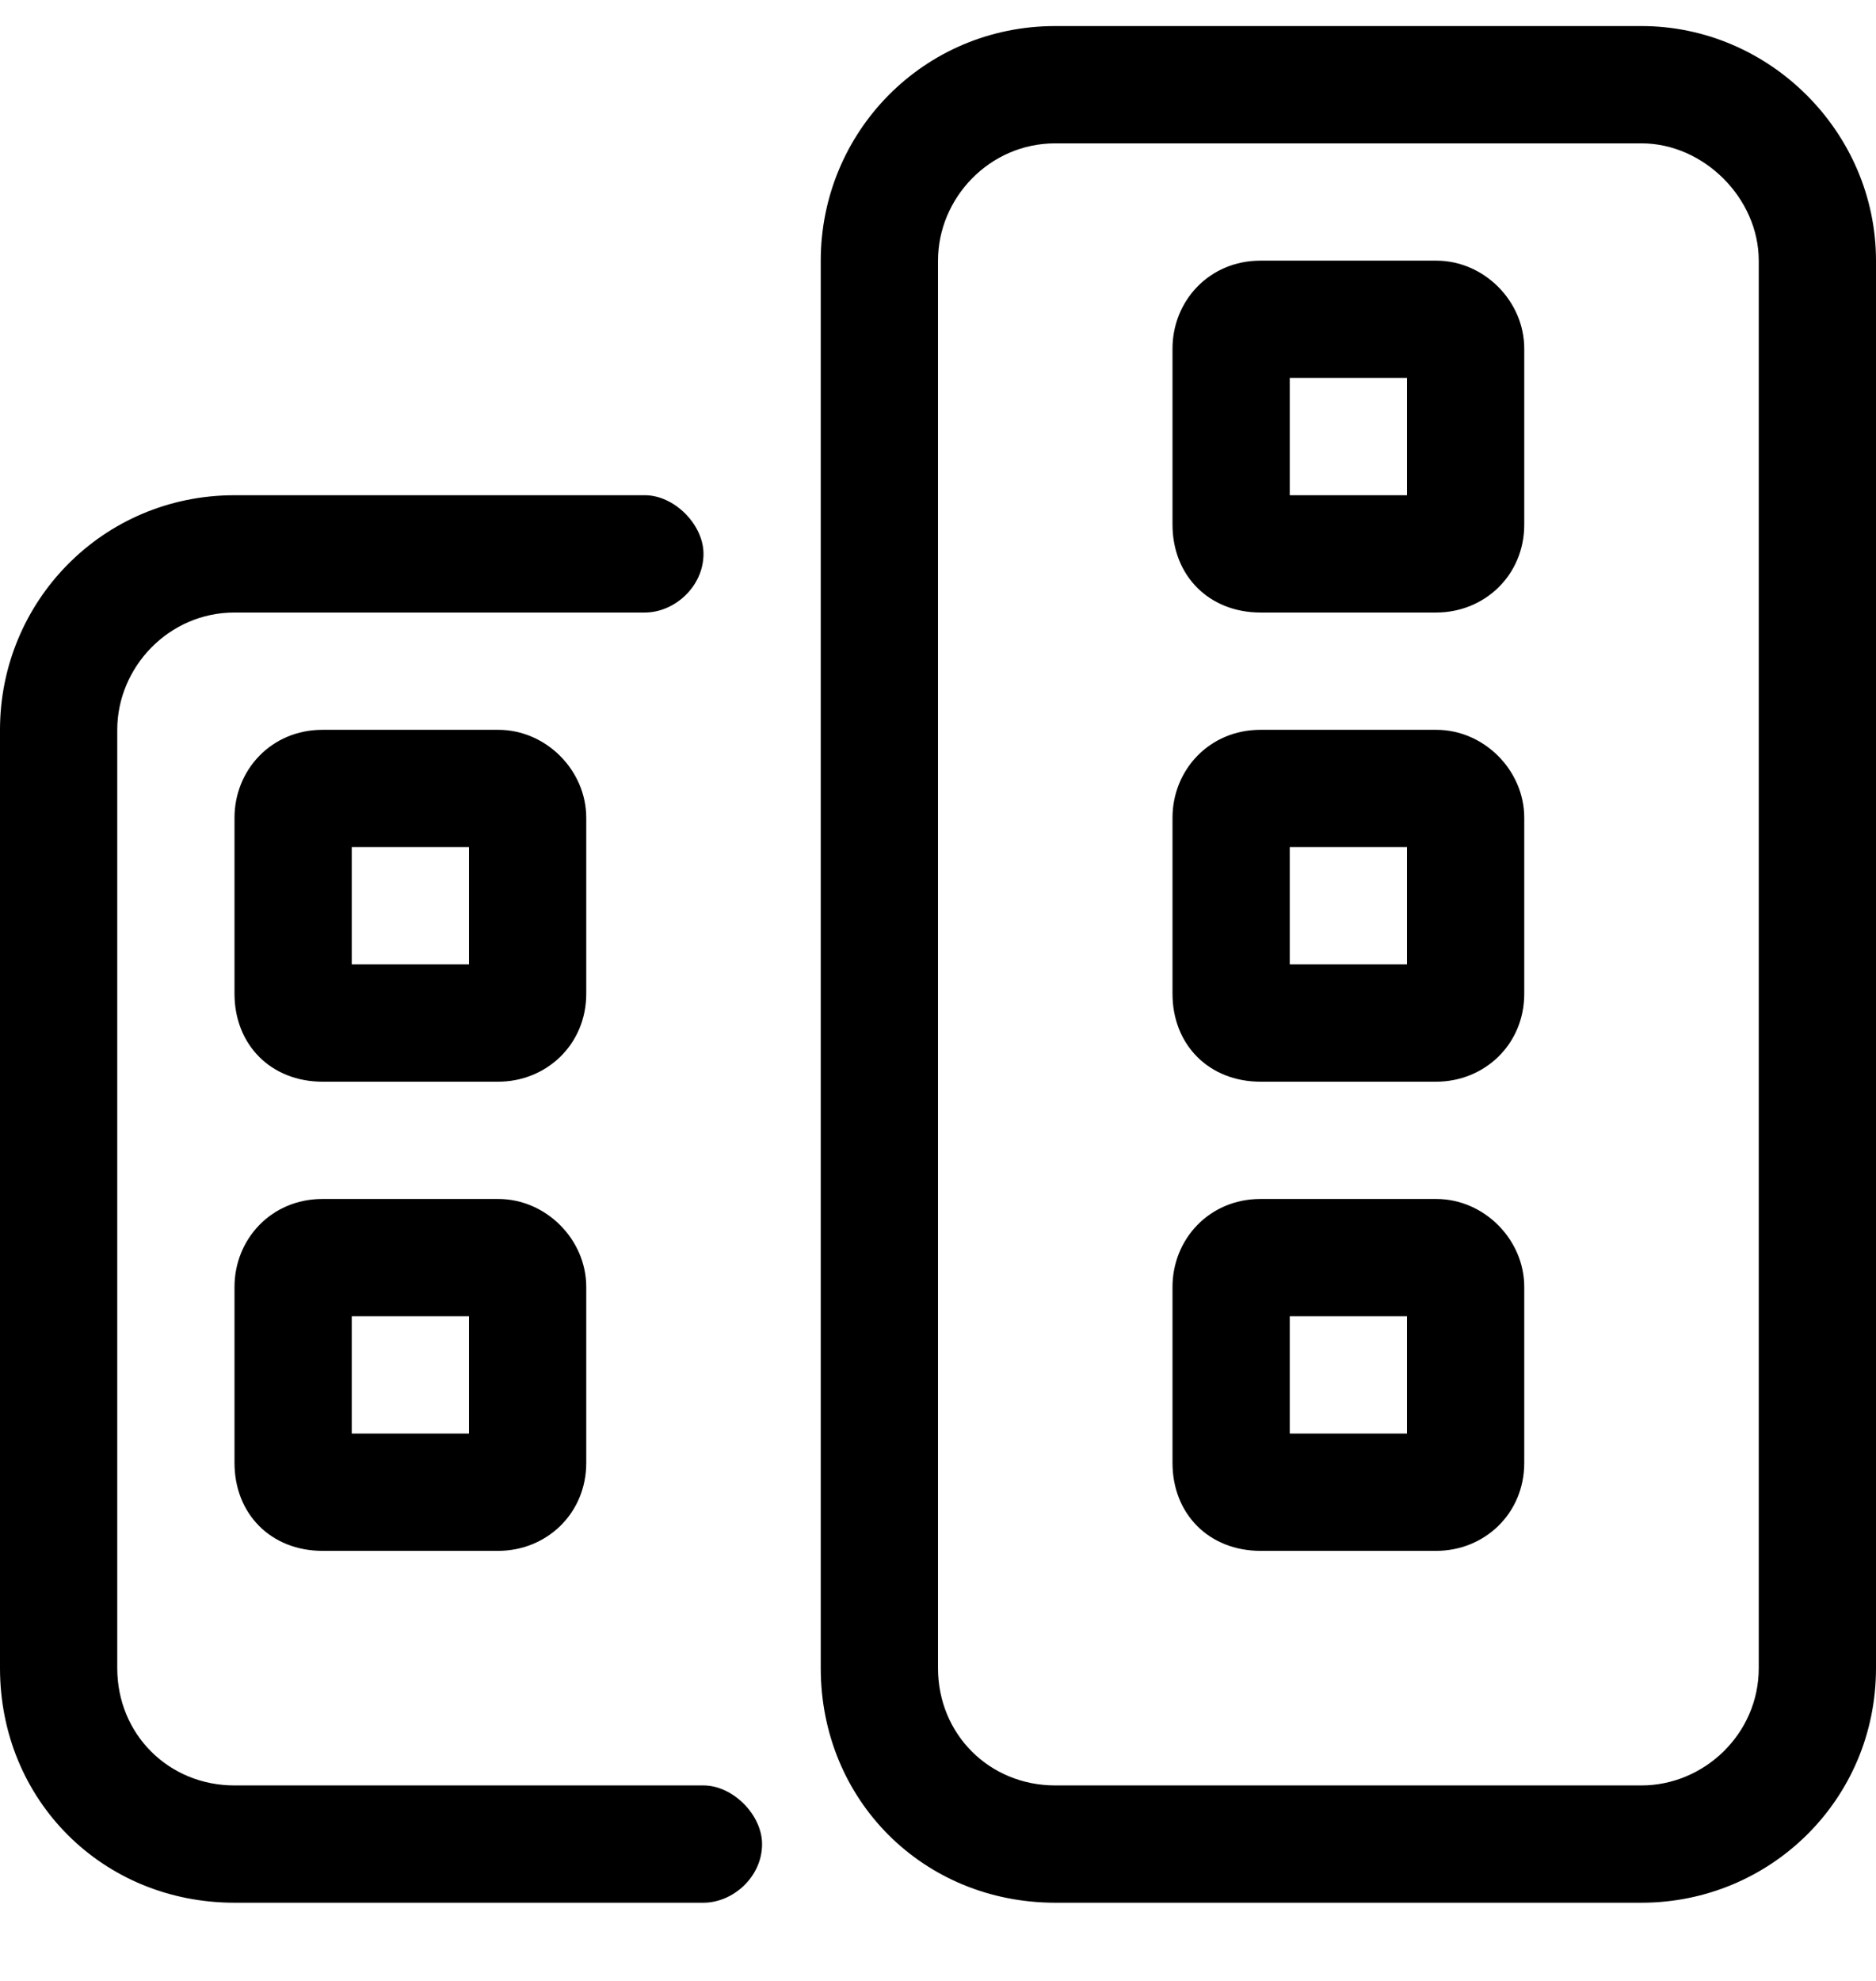 <svg width="18" height="19" viewBox="0 0 18 19" fill="none" xmlns="http://www.w3.org/2000/svg">
<path d="M11.25 12.344C11.25 11.887 11.602 11.5 12.094 11.5H13.781C14.238 11.5 14.625 11.887 14.625 12.344V14.031C14.625 14.523 14.238 14.875 13.781 14.875H12.094C11.602 14.875 11.25 14.523 11.25 14.031V12.344ZM13.5 13.75V12.625H12.375V13.75H13.5ZM11.25 3.344C11.25 2.887 11.602 2.5 12.094 2.5H13.781C14.238 2.5 14.625 2.887 14.625 3.344V5.031C14.625 5.523 14.238 5.875 13.781 5.875H12.094C11.602 5.875 11.25 5.523 11.25 5.031V3.344ZM12.375 3.625V4.75H13.5V3.625H12.375ZM12.094 10.375C11.602 10.375 11.25 10.023 11.25 9.531V7.844C11.25 7.387 11.602 7 12.094 7H13.781C14.238 7 14.625 7.387 14.625 7.844V9.531C14.625 10.023 14.238 10.375 13.781 10.375H12.094ZM12.375 8.125V9.25H13.5V8.125H12.375ZM15.75 0.25C16.98 0.25 18 1.27 18 2.5V16C18 17.266 16.98 18.25 15.75 18.25H10.125C8.859 18.25 7.875 17.266 7.875 16V2.5C7.875 1.27 8.859 0.25 10.125 0.25H15.75ZM15.75 1.375H10.125C9.492 1.375 9 1.902 9 2.5V16C9 16.633 9.492 17.125 10.125 17.125H15.75C16.348 17.125 16.875 16.633 16.875 16V2.5C16.875 1.902 16.348 1.375 15.75 1.375ZM6.188 5.875H2.25C1.617 5.875 1.125 6.402 1.125 7V16C1.125 16.633 1.617 17.125 2.25 17.125H6.75C7.031 17.125 7.312 17.406 7.312 17.688C7.312 18.004 7.031 18.25 6.75 18.25H2.25C0.984 18.25 0 17.266 0 16V7C0 5.77 0.984 4.75 2.25 4.75H6.188C6.469 4.75 6.75 5.031 6.75 5.312C6.75 5.629 6.469 5.875 6.188 5.875ZM4.781 11.5C5.238 11.5 5.625 11.887 5.625 12.344V14.031C5.625 14.523 5.238 14.875 4.781 14.875H3.094C2.602 14.875 2.25 14.523 2.25 14.031V12.344C2.25 11.887 2.602 11.5 3.094 11.5H4.781ZM4.5 13.75V12.625H3.375V13.75H4.5ZM4.781 7C5.238 7 5.625 7.387 5.625 7.844V9.531C5.625 10.023 5.238 10.375 4.781 10.375H3.094C2.602 10.375 2.25 10.023 2.25 9.531V7.844C2.25 7.387 2.602 7 3.094 7H4.781ZM4.5 9.25V8.125H3.375V9.25H4.5Z" fill="black"/>
</svg>
